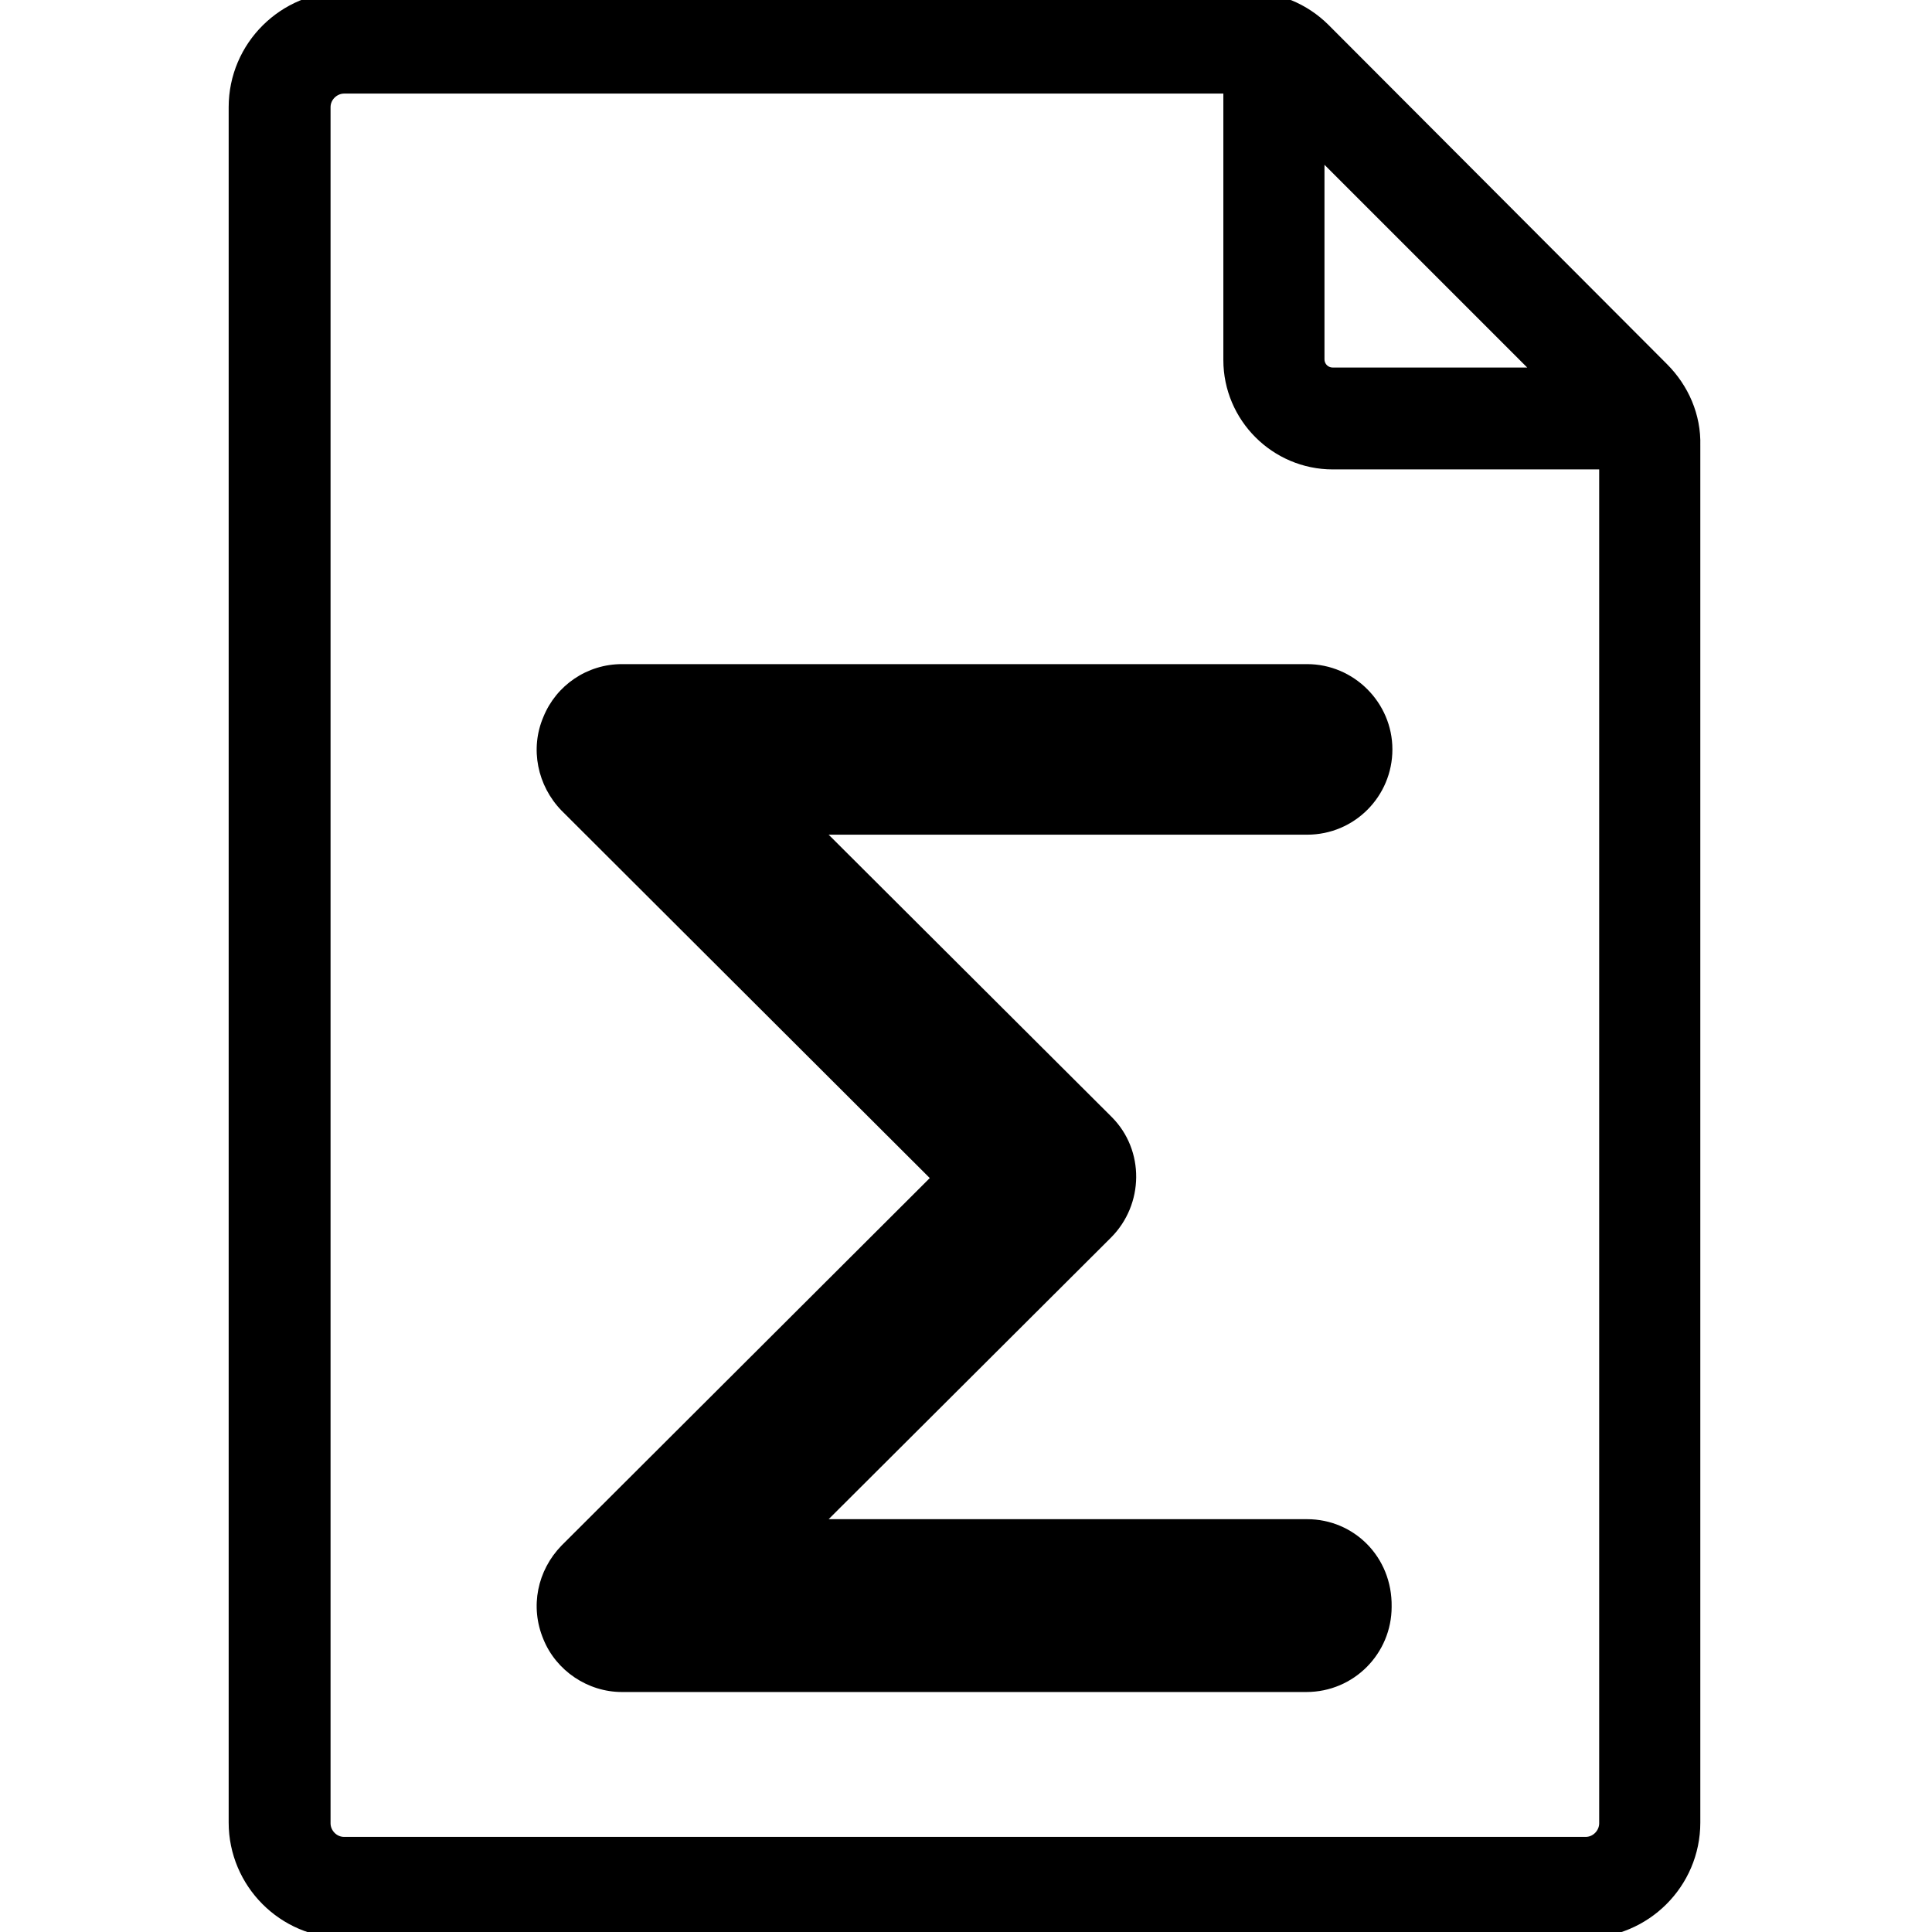 <?xml version="1.0" encoding="utf-8"?>
<!-- Generator: Adobe Illustrator 27.1.1, SVG Export Plug-In . SVG Version: 6.00 Build 0)  -->
<svg version="1.1" id="Ebene_1" xmlns="http://www.w3.org/2000/svg" xmlns:xlink="http://www.w3.org/1999/xlink" x="0px" y="0px"
	 viewBox="0 0 256 256" style="enable-background:new 0 0 256 256;" xml:space="preserve">
<style type="text/css">
	.st0{stroke:#000000;stroke-width:5;stroke-miterlimit:10;}
</style>
<g>
	<path class="st0" d="M219.1,50L174.3,5.1c-2.4-2.4-5.6-3.7-9-3.7H45.6c-7,0-12.8,5.7-12.8,12.8v227.3c0,7,5.7,12.8,12.8,12.8H210
		c7,0,12.8-5.7,12.8-12.8V59C222.9,55.6,221.5,52.4,219.1,50z M173,15.8l35.4,35.4h-31.8c-2,0-3.6-1.6-3.6-3.6L173,15.8L173,15.8z
		 M210.1,245.9H45.6c-2.4,0-4.3-2-4.3-4.3V14.2c0-2.4,2-4.3,4.3-4.3h119v37.8c0,6.6,5.4,12,12,12h37.8v181.9
		C214.4,243.9,212.5,245.9,210.1,245.9z"/>
	<path d="M173.2,201.3h-63.4l37.4-37.3c4.4-4.4,4.5-11.6,0.1-16c0,0,0,0-0.1-0.1l-37.4-37.3h63.4c6.3,0,11.3-5.1,11.3-11.3
		s-5.1-11.3-11.3-11.3H82.4c-4.6,0-8.7,2.8-10.4,7c-1.8,4.2-0.8,9.1,2.4,12.4l48.8,48.7l-48.8,48.7c-3.2,3.3-4.2,8.1-2.4,12.4
		c1.7,4.2,5.9,7,10.4,7h90.7c6.3,0,11.3-5.1,11.3-11.3C184.5,206.3,179.4,201.3,173.2,201.3z"/>
</g>
</svg>
